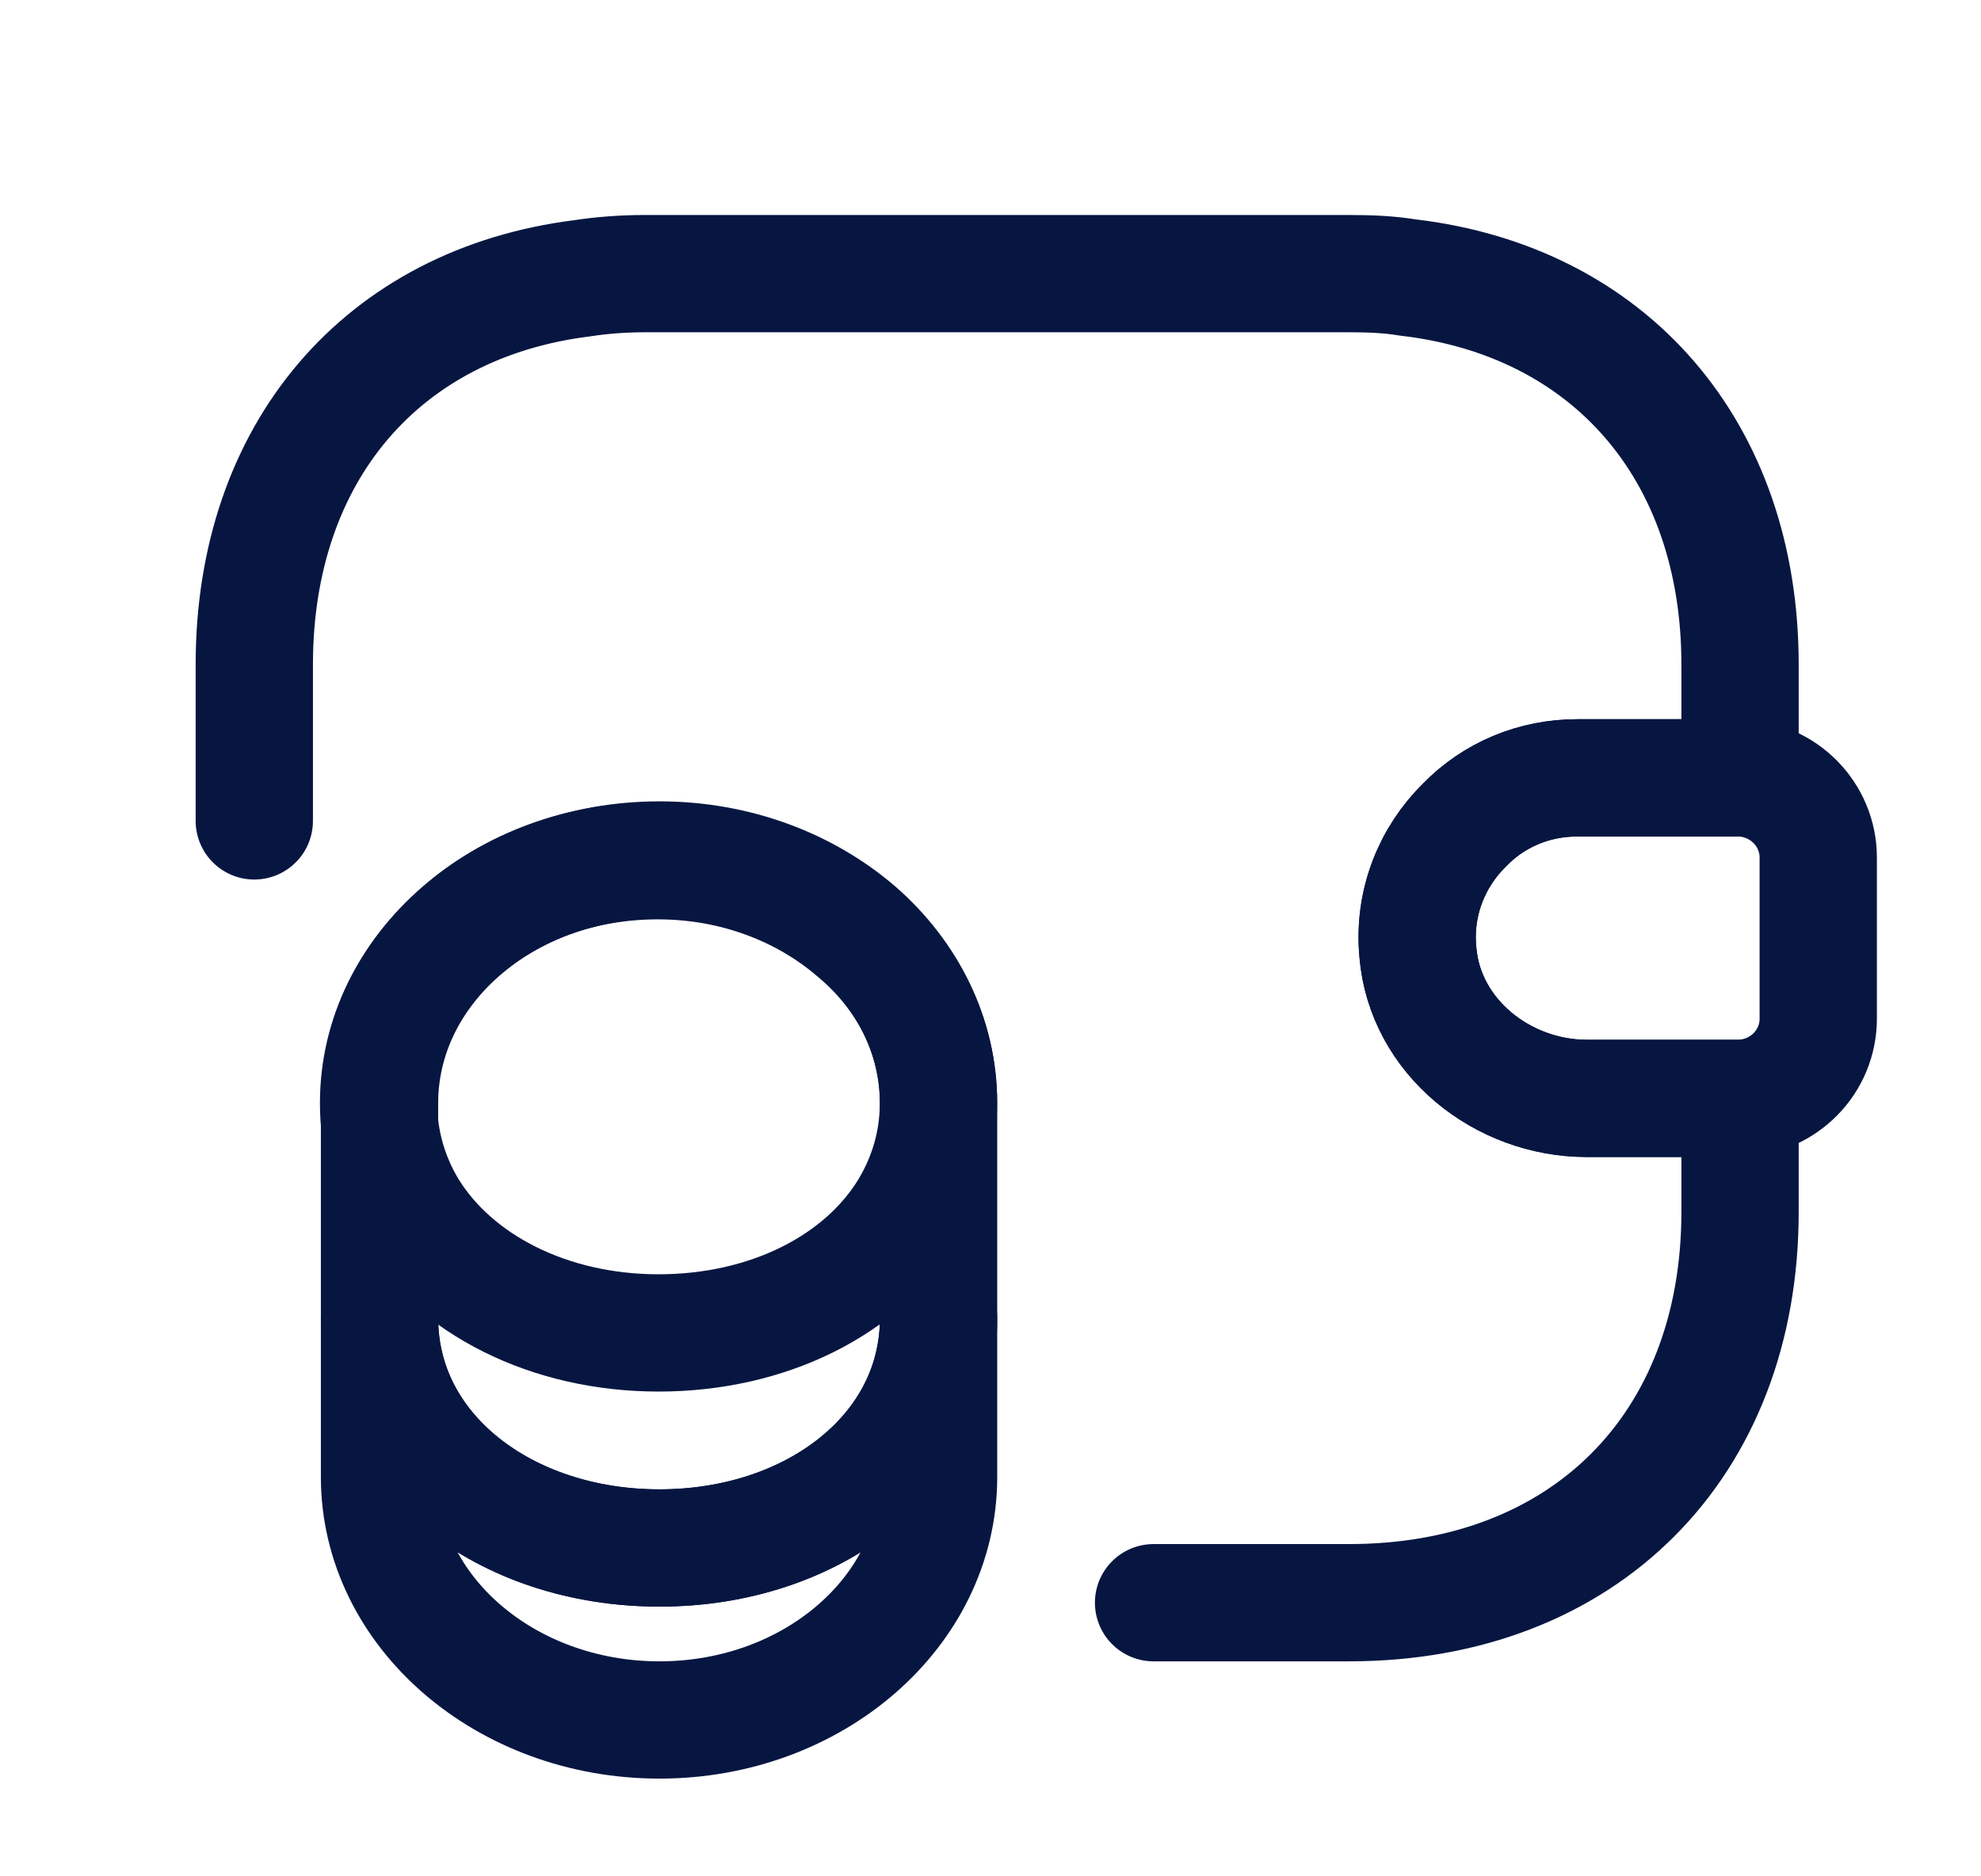 <svg width="19" height="18" viewBox="0 0 19 18" fill="none" xmlns="http://www.w3.org/2000/svg">
<path d="M9.002 12.645V14.168C9.002 15.457 7.802 16.5 6.325 16.5C4.847 16.5 3.64 15.457 3.64 14.168V12.645C3.64 13.935 4.84 14.85 6.325 14.85C7.802 14.85 9.002 13.928 9.002 12.645Z" stroke="#071641" stroke-width="1.125" stroke-linecap="round" stroke-linejoin="round"/>
<path d="M9.001 10.582C9.001 10.957 8.896 11.302 8.716 11.602C8.274 12.33 7.366 12.787 6.316 12.787C5.266 12.787 4.359 12.322 3.916 11.602C3.736 11.302 3.631 10.957 3.631 10.582C3.631 9.937 3.931 9.36 4.411 8.94C4.899 8.512 5.566 8.257 6.309 8.257C7.051 8.257 7.719 8.52 8.206 8.94C8.701 9.352 9.001 9.937 9.001 10.582Z" stroke="#071641" stroke-width="1.125" stroke-linecap="round" stroke-linejoin="round"/>
<path d="M9.002 10.582V12.645C9.002 13.935 7.802 14.85 6.325 14.85C4.847 14.85 3.64 13.927 3.64 12.645V10.582C3.64 9.292 4.84 8.25 6.325 8.25C7.067 8.25 7.735 8.512 8.222 8.932C8.702 9.352 9.002 9.937 9.002 10.582Z" stroke="#071641" stroke-width="1.125" stroke-linecap="round" stroke-linejoin="round"/>
<path d="M17.439 8.227V9.772C17.439 10.185 17.109 10.522 16.689 10.537H15.219C14.409 10.537 13.666 9.945 13.599 9.135C13.554 8.662 13.734 8.22 14.049 7.912C14.326 7.627 14.709 7.462 15.129 7.462H16.689C17.109 7.477 17.439 7.815 17.439 8.227Z" stroke="#071641" stroke-width="1.125" stroke-linecap="round" stroke-linejoin="round"/>
<path d="M2.439 7.875V6.375C2.439 4.335 3.669 2.91 5.581 2.67C5.776 2.64 5.979 2.625 6.189 2.625H12.939C13.134 2.625 13.321 2.632 13.501 2.662C15.436 2.887 16.689 4.32 16.689 6.375V7.462H15.129C14.709 7.462 14.326 7.627 14.049 7.912C13.734 8.22 13.554 8.662 13.599 9.135C13.666 9.945 14.409 10.537 15.219 10.537H16.689V11.625C16.689 13.875 15.189 15.375 12.939 15.375H11.064" stroke="#071641" stroke-width="1.125" stroke-linecap="round" stroke-linejoin="round"/>
</svg>
